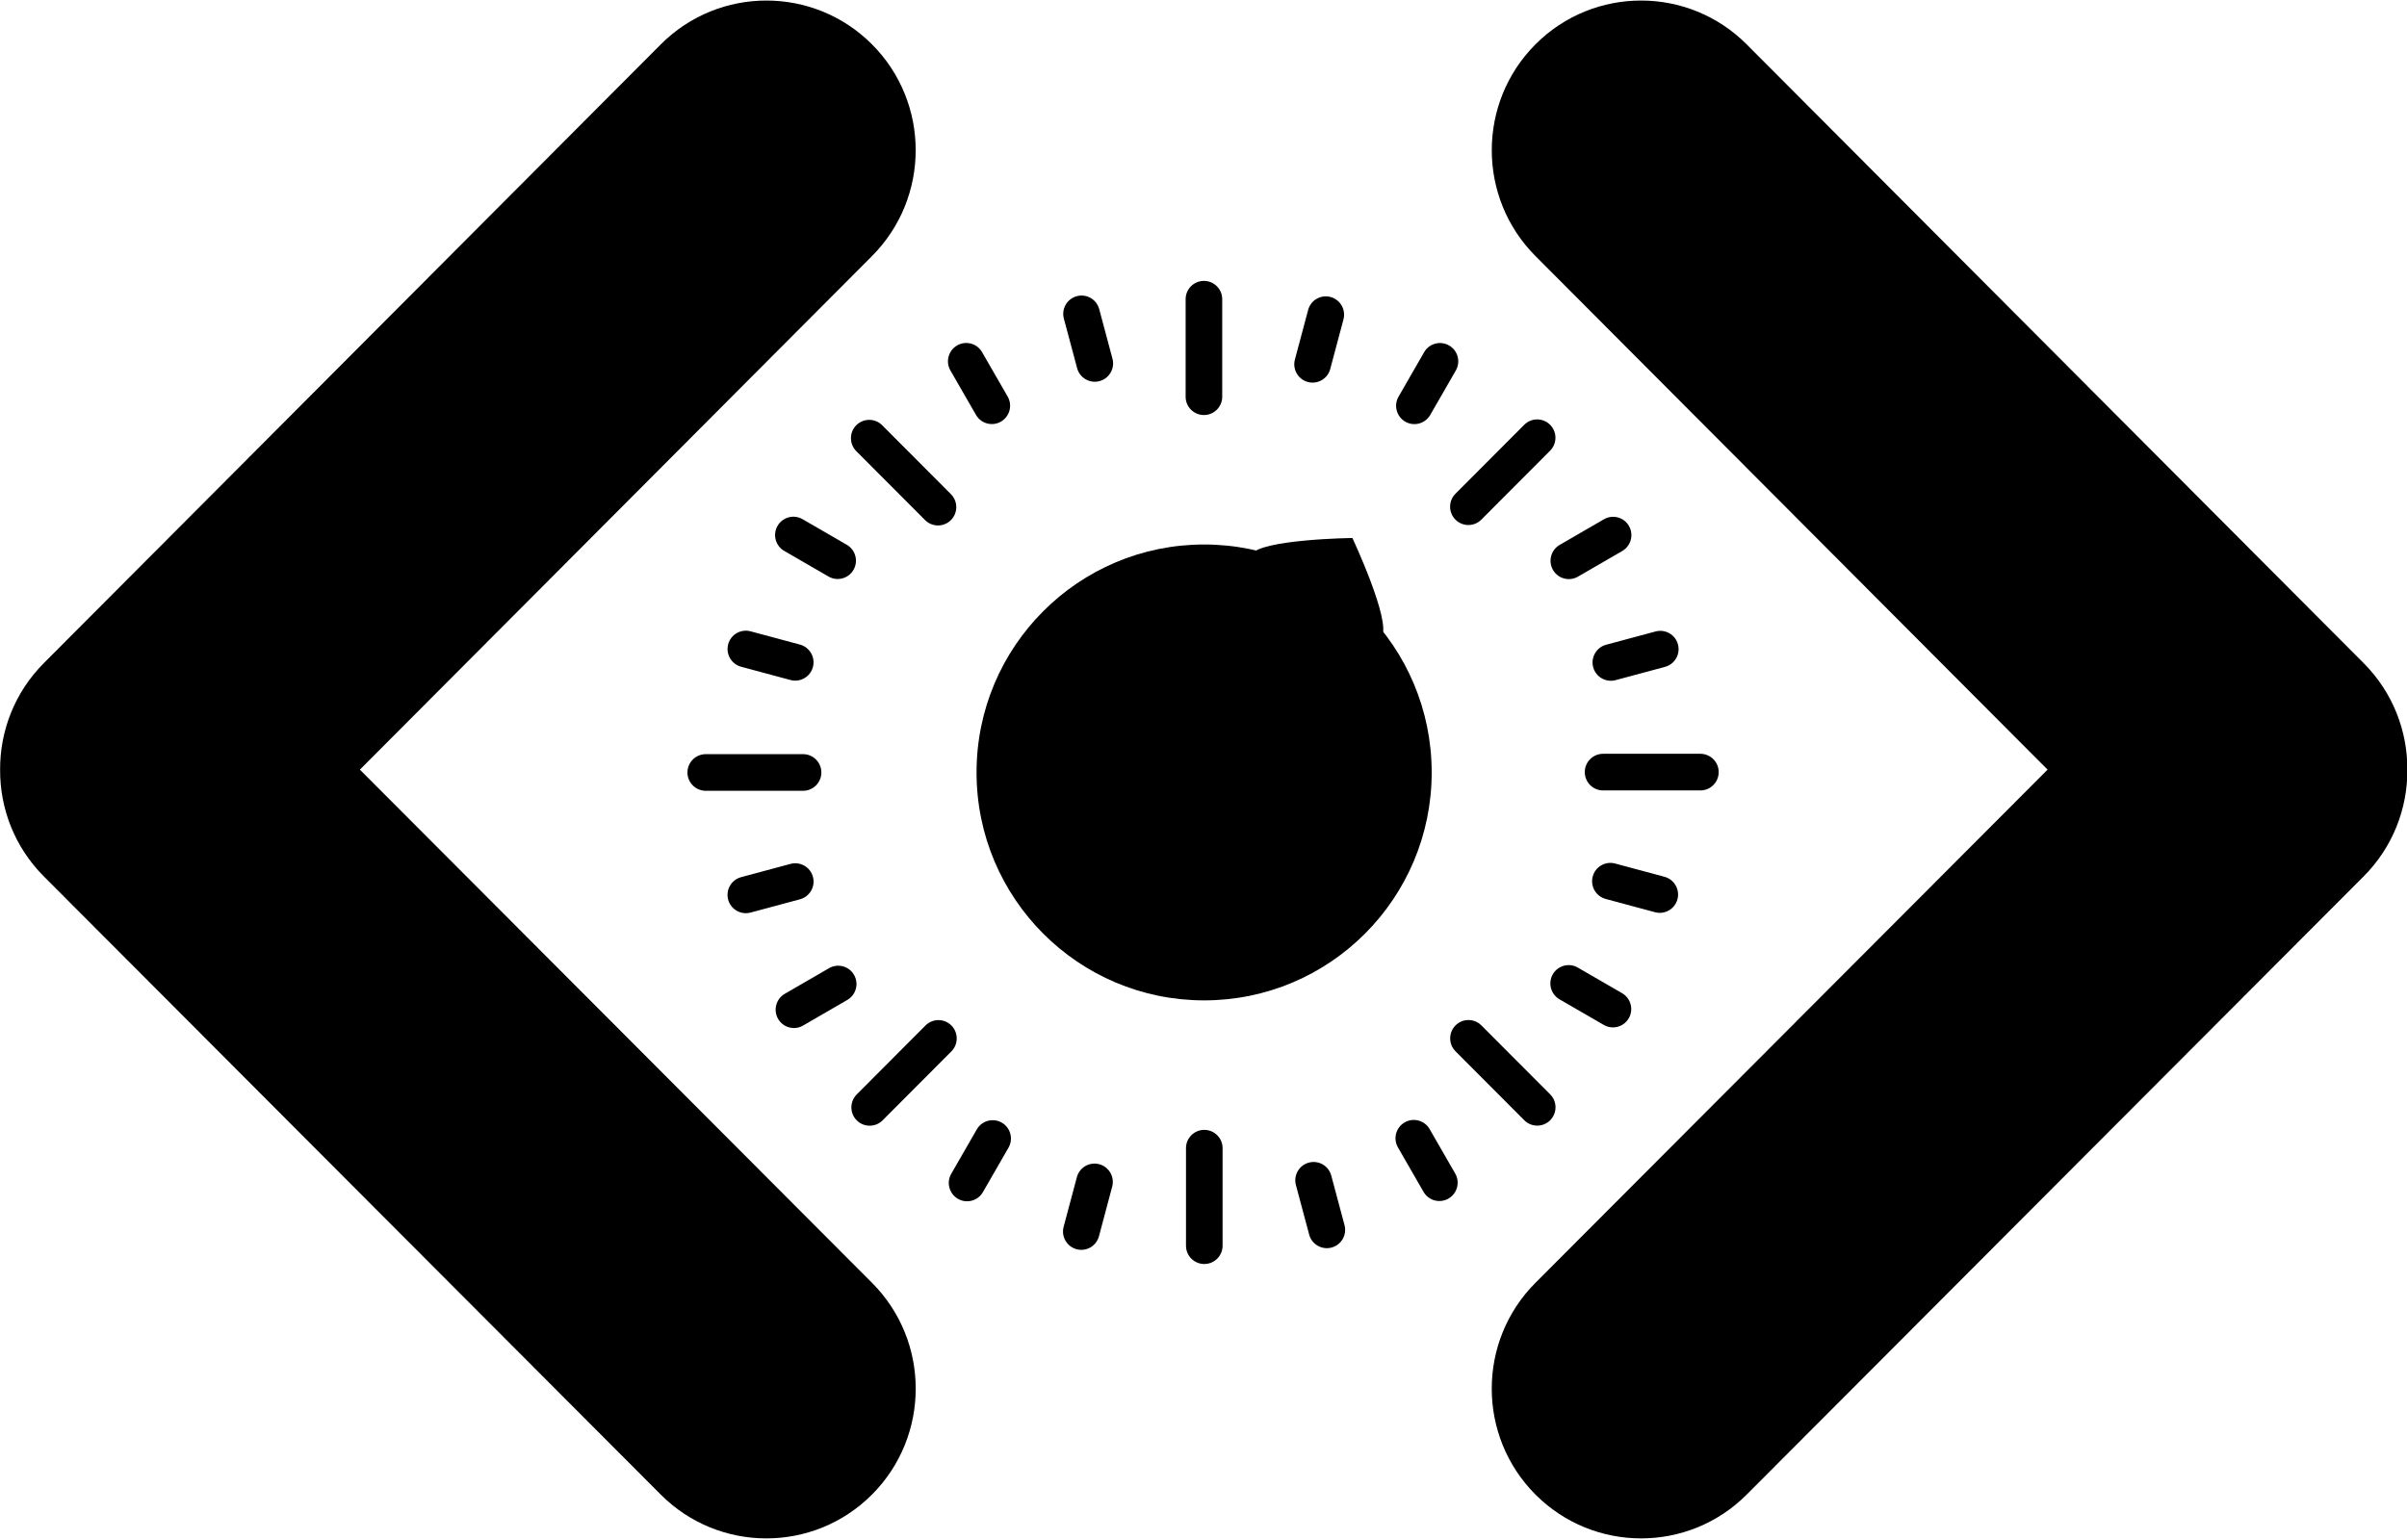 <?xml version="1.0" encoding="UTF-8" standalone="no"?>
<!DOCTYPE svg PUBLIC "-//W3C//DTD SVG 1.1//EN" "http://www.w3.org/Graphics/SVG/1.1/DTD/svg11.dtd">
<svg width="100%" height="100%" viewBox="0 0 200 128" version="1.1" xmlns="http://www.w3.org/2000/svg" xmlns:xlink="http://www.w3.org/1999/xlink" xml:space="preserve" xmlns:serif="http://www.serif.com/" style="fill-rule:evenodd;clip-rule:evenodd;stroke-linejoin:round;stroke-miterlimit:2;">
    <g transform="matrix(1,0,0,1,0,-0.309)">
        <g>
            <g transform="matrix(1.033,0,0,1.035,-18.537,-13.235)">
                <circle cx="114.8" cy="75.117" r="18.305"/>
            </g>
            <g transform="matrix(1.277,0.801,-0.289,0.463,-33.778,-82.334)">
                <path d="M126.983,55.387C126.983,55.387 131.237,62.98 131.237,65.739C131.237,71.453 129.331,76.091 126.983,76.091C124.635,76.091 122.728,71.453 122.728,65.739C122.728,62.98 126.983,55.387 126.983,55.387Z"/>
            </g>
        </g>
        <g transform="matrix(0.942,-0.945,0.854,0.856,-48.975,71.653)">
            <path d="M29.886,24.393C31.575,22.511 33.918,21.344 36.506,21.344L90.924,21.344C96.065,21.344 100.239,25.948 100.239,31.62C100.239,37.291 96.065,41.896 90.924,41.896L45.753,41.896L45.753,91.723C45.753,97.394 41.579,101.999 36.438,101.999C31.297,101.999 27.123,97.394 27.123,91.723L27.123,31.695C27.123,28.84 28.18,26.256 29.886,24.393Z"/>
        </g>
        <g transform="matrix(-0.942,-0.945,-0.854,0.856,249.014,71.653)">
            <path d="M29.886,24.393C31.575,22.511 33.918,21.344 36.506,21.344L90.924,21.344C96.065,21.344 100.239,25.948 100.239,31.62C100.239,37.291 96.065,41.896 90.924,41.896L45.753,41.896L45.753,91.723C45.753,97.394 41.579,101.999 36.438,101.999C31.297,101.999 27.123,97.394 27.123,91.723L27.123,31.695C27.123,28.84 28.18,26.256 29.886,24.393Z"/>
        </g>
        <g transform="matrix(1.033,0,0,1.035,-18.729,-13.658)">
            <g>
                <g>
                    <g transform="matrix(1,0,0,1.025,0.088,-1.077)">
                        <path d="M116.354,37.656L116.354,45.301C116.354,46.092 115.695,46.733 114.883,46.733C114.07,46.733 113.411,46.092 113.411,45.301L113.411,37.656C113.411,36.865 114.07,36.224 114.883,36.224C115.695,36.224 116.354,36.865 116.354,37.656Z"/>
                    </g>
                    <g transform="matrix(1,0,0,1.025,0.117,67.101)">
                        <path d="M116.354,37.656L116.354,45.301C116.354,46.092 115.695,46.733 114.883,46.733C114.07,46.733 113.411,46.092 113.411,45.301L113.411,37.656C113.411,36.865 114.07,36.224 114.883,36.224C115.695,36.224 116.354,36.865 116.354,37.656Z"/>
                    </g>
                </g>
            </g>
        </g>
        <g transform="matrix(6.32254e-17,1.035,-1.033,6.33936e-17,177.984,-54.51)">
            <g>
                <g>
                    <g transform="matrix(1,0,0,1.025,0.088,-3.077)">
                        <path d="M116.354,37.663L116.354,45.294C116.354,46.088 115.695,46.733 114.883,46.733C114.07,46.733 113.411,46.088 113.411,45.294L113.411,37.663C113.411,36.869 114.07,36.224 114.883,36.224C115.695,36.224 116.354,36.869 116.354,37.663Z"/>
                    </g>
                    <g transform="matrix(1,0,0,1.025,0.117,69.101)">
                        <path d="M116.354,37.663L116.354,45.294C116.354,46.088 115.695,46.733 114.883,46.733C114.07,46.733 113.411,46.088 113.411,45.294L113.411,37.663C113.411,36.869 114.07,36.224 114.883,36.224C115.695,36.224 116.354,36.869 116.354,37.663Z"/>
                    </g>
                </g>
            </g>
        </g>
        <g transform="matrix(0.73,-0.732,0.73,0.732,-39.097,93.42)">
            <g>
                <g>
                    <g transform="matrix(1,0,0,1.025,0.088,-1.077)">
                        <path d="M116.354,37.659L116.354,45.298C116.354,46.09 115.695,46.733 114.883,46.733C114.07,46.733 113.411,46.09 113.411,45.298L113.411,37.659C113.411,36.867 114.07,36.224 114.883,36.224C115.695,36.224 116.354,36.867 116.354,37.659Z"/>
                    </g>
                    <g transform="matrix(1,0,0,1.025,0.117,67.101)">
                        <path d="M116.354,37.659L116.354,45.298C116.354,46.09 115.695,46.733 114.883,46.733C114.07,46.733 113.411,46.09 113.411,45.298L113.411,37.659C113.411,36.867 114.07,36.224 114.883,36.224C115.695,36.224 116.354,36.867 116.354,37.659Z"/>
                    </g>
                </g>
            </g>
        </g>
        <g transform="matrix(0.73,0.732,-0.73,0.732,71.189,-74.933)">
            <g>
                <g>
                    <g transform="matrix(1,0,0,1.025,0.088,-1.077)">
                        <path d="M116.354,37.659L116.354,45.298C116.354,46.09 115.695,46.733 114.883,46.733C114.07,46.733 113.411,46.09 113.411,45.298L113.411,37.659C113.411,36.867 114.07,36.224 114.883,36.224C115.695,36.224 116.354,36.867 116.354,37.659Z"/>
                    </g>
                    <g transform="matrix(1,0,0,1.025,0.117,67.101)">
                        <path d="M116.354,37.659L116.354,45.298C116.354,46.09 115.695,46.733 114.883,46.733C114.07,46.733 113.411,46.09 113.411,45.298L113.411,37.659C113.411,36.867 114.07,36.224 114.883,36.224C115.695,36.224 116.354,36.867 116.354,37.659Z"/>
                    </g>
                </g>
            </g>
        </g>
        <g transform="matrix(1.033,0,0,1.035,-18.744,-13.658)">
            <g transform="matrix(0.966,-0.259,0.174,0.649,-12.52,43.525)">
                <path d="M116.354,38.41L116.354,44.547C116.354,45.754 115.695,46.733 114.883,46.733C114.07,46.733 113.411,45.754 113.411,44.547L113.411,38.41C113.411,37.203 114.07,36.224 114.883,36.224C115.695,36.224 116.354,37.203 116.354,38.41Z"/>
            </g>
            <g transform="matrix(0.966,-0.259,0.174,0.649,6.145,113.105)">
                <path d="M116.354,38.41L116.354,44.547C116.354,45.754 115.695,46.733 114.883,46.733C114.07,46.733 113.411,45.754 113.411,44.547L113.411,38.41C113.411,37.203 114.07,36.224 114.883,36.224C115.695,36.224 116.354,37.203 116.354,38.41Z"/>
            </g>
        </g>
        <g transform="matrix(0.997,-0.268,0.267,1,-34.872,19.817)">
            <g transform="matrix(0.966,-0.259,0.174,0.649,-12.52,43.525)">
                <path d="M116.354,38.412L116.354,44.545C116.354,45.753 115.695,46.733 114.883,46.733C114.07,46.733 113.411,45.753 113.411,44.545L113.411,38.412C113.411,37.204 114.07,36.224 114.883,36.224C115.695,36.224 116.354,37.204 116.354,38.412Z"/>
            </g>
            <g transform="matrix(0.966,-0.259,0.174,0.649,6.145,113.105)">
                <path d="M116.354,38.412L116.354,44.545C116.354,45.753 115.695,46.733 114.883,46.733C114.07,46.733 113.411,45.753 113.411,44.545L113.411,38.412C113.411,37.204 114.07,36.224 114.883,36.224C115.695,36.224 116.354,37.204 116.354,38.412Z"/>
            </g>
        </g>
        <g transform="matrix(0.73,-0.732,0.73,0.732,-39.083,93.413)">
            <g transform="matrix(0.966,-0.259,0.174,0.649,-12.52,43.525)">
                <path d="M116.354,38.418L116.354,44.539C116.354,45.75 115.695,46.733 114.883,46.733C114.07,46.733 113.411,45.75 113.411,44.539L113.411,38.418C113.411,37.207 114.07,36.224 114.883,36.224C115.695,36.224 116.354,37.207 116.354,38.418Z"/>
            </g>
            <g transform="matrix(0.966,-0.259,0.174,0.649,6.145,113.105)">
                <path d="M116.354,38.418L116.354,44.539C116.354,45.75 115.695,46.733 114.883,46.733C114.07,46.733 113.411,45.75 113.411,44.539L113.411,38.418C113.411,37.207 114.07,36.224 114.883,36.224C115.695,36.224 116.354,37.207 116.354,38.418Z"/>
            </g>
        </g>
        <g transform="matrix(0.516,-0.897,0.894,0.518,-26.879,128.518)">
            <g transform="matrix(0.966,-0.259,0.174,0.649,-12.52,43.525)">
                <path d="M116.354,38.42L116.354,44.537C116.354,45.749 115.695,46.733 114.883,46.733C114.07,46.733 113.411,45.749 113.411,44.537L113.411,38.42C113.411,37.208 114.07,36.224 114.883,36.224C115.695,36.224 116.354,37.208 116.354,38.42Z"/>
            </g>
            <g transform="matrix(0.966,-0.259,0.174,0.649,6.145,113.105)">
                <path d="M116.354,38.42L116.354,44.537C116.354,45.749 115.695,46.733 114.883,46.733C114.07,46.733 113.411,45.749 113.411,44.537L113.411,38.42C113.411,37.208 114.07,36.224 114.883,36.224C115.695,36.224 116.354,37.208 116.354,38.42Z"/>
            </g>
        </g>
        <g transform="matrix(0.73,0.732,-0.73,0.732,71.148,-74.948)">
            <g transform="matrix(0.966,-0.259,0.174,0.649,-12.52,43.525)">
                <path d="M116.354,38.412L116.354,44.545C116.354,45.753 115.695,46.733 114.883,46.733C114.07,46.733 113.411,45.753 113.411,44.545L113.411,38.412C113.411,37.204 114.07,36.224 114.883,36.224C115.695,36.224 116.354,37.204 116.354,38.412Z"/>
            </g>
            <g transform="matrix(0.966,-0.259,0.174,0.649,6.145,113.105)">
                <path d="M116.354,38.412L116.354,44.545C116.354,45.753 115.695,46.733 114.883,46.733C114.07,46.733 113.411,45.753 113.411,44.545L113.411,38.412C113.411,37.204 114.07,36.224 114.883,36.224C115.695,36.224 116.354,37.204 116.354,38.412Z"/>
            </g>
        </g>
        <g transform="matrix(0.894,0.518,-0.516,0.897,36.136,-62.712)">
            <g transform="matrix(0.966,-0.259,0.174,0.649,-12.52,43.525)">
                <path d="M116.354,38.41L116.354,44.547C116.354,45.754 115.695,46.733 114.883,46.733C114.07,46.733 113.411,45.754 113.411,44.547L113.411,38.41C113.411,37.203 114.07,36.224 114.883,36.224C115.695,36.224 116.354,37.203 116.354,38.41Z"/>
            </g>
            <g transform="matrix(0.966,-0.259,0.174,0.649,6.145,113.105)">
                <path d="M116.354,38.41L116.354,44.547C116.354,45.754 115.695,46.733 114.883,46.733C114.07,46.733 113.411,45.754 113.411,44.547L113.411,38.41C113.411,37.203 114.07,36.224 114.883,36.224C115.695,36.224 116.354,37.203 116.354,38.41Z"/>
            </g>
        </g>
        <g transform="matrix(6.32254e-17,1.035,-1.033,6.33936e-17,177.934,-54.555)">
            <g transform="matrix(0.966,-0.259,0.174,0.649,-12.52,43.525)">
                <path d="M116.354,38.42L116.354,44.537C116.354,45.749 115.695,46.733 114.883,46.733C114.07,46.733 113.411,45.749 113.411,44.537L113.411,38.42C113.411,37.208 114.07,36.224 114.883,36.224C115.695,36.224 116.354,37.208 116.354,38.42Z"/>
            </g>
            <g transform="matrix(0.966,-0.259,0.174,0.649,6.145,113.105)">
                <path d="M116.354,38.42L116.354,44.537C116.354,45.749 115.695,46.733 114.883,46.733C114.07,46.733 113.411,45.749 113.411,44.537L113.411,38.42C113.411,37.208 114.07,36.224 114.883,36.224C115.695,36.224 116.354,37.208 116.354,38.42Z"/>
            </g>
        </g>
        <g transform="matrix(0.267,1,-0.997,0.268,144.548,-70.726)">
            <g transform="matrix(0.966,-0.259,0.174,0.649,-12.52,43.525)">
                <path d="M116.354,38.418L116.354,44.539C116.354,45.75 115.695,46.733 114.883,46.733C114.07,46.733 113.411,45.75 113.411,44.539L113.411,38.418C113.411,37.207 114.07,36.224 114.883,36.224C115.695,36.224 116.354,37.207 116.354,38.418Z"/>
            </g>
            <g transform="matrix(0.966,-0.259,0.174,0.649,6.145,113.105)">
                <path d="M116.354,38.418L116.354,44.539C116.354,45.75 115.695,46.733 114.883,46.733C114.07,46.733 113.411,45.75 113.411,44.539L113.411,38.418C113.411,37.207 114.07,36.224 114.883,36.224C115.695,36.224 116.354,37.207 116.354,38.418Z"/>
            </g>
        </g>
    </g>
</svg>
